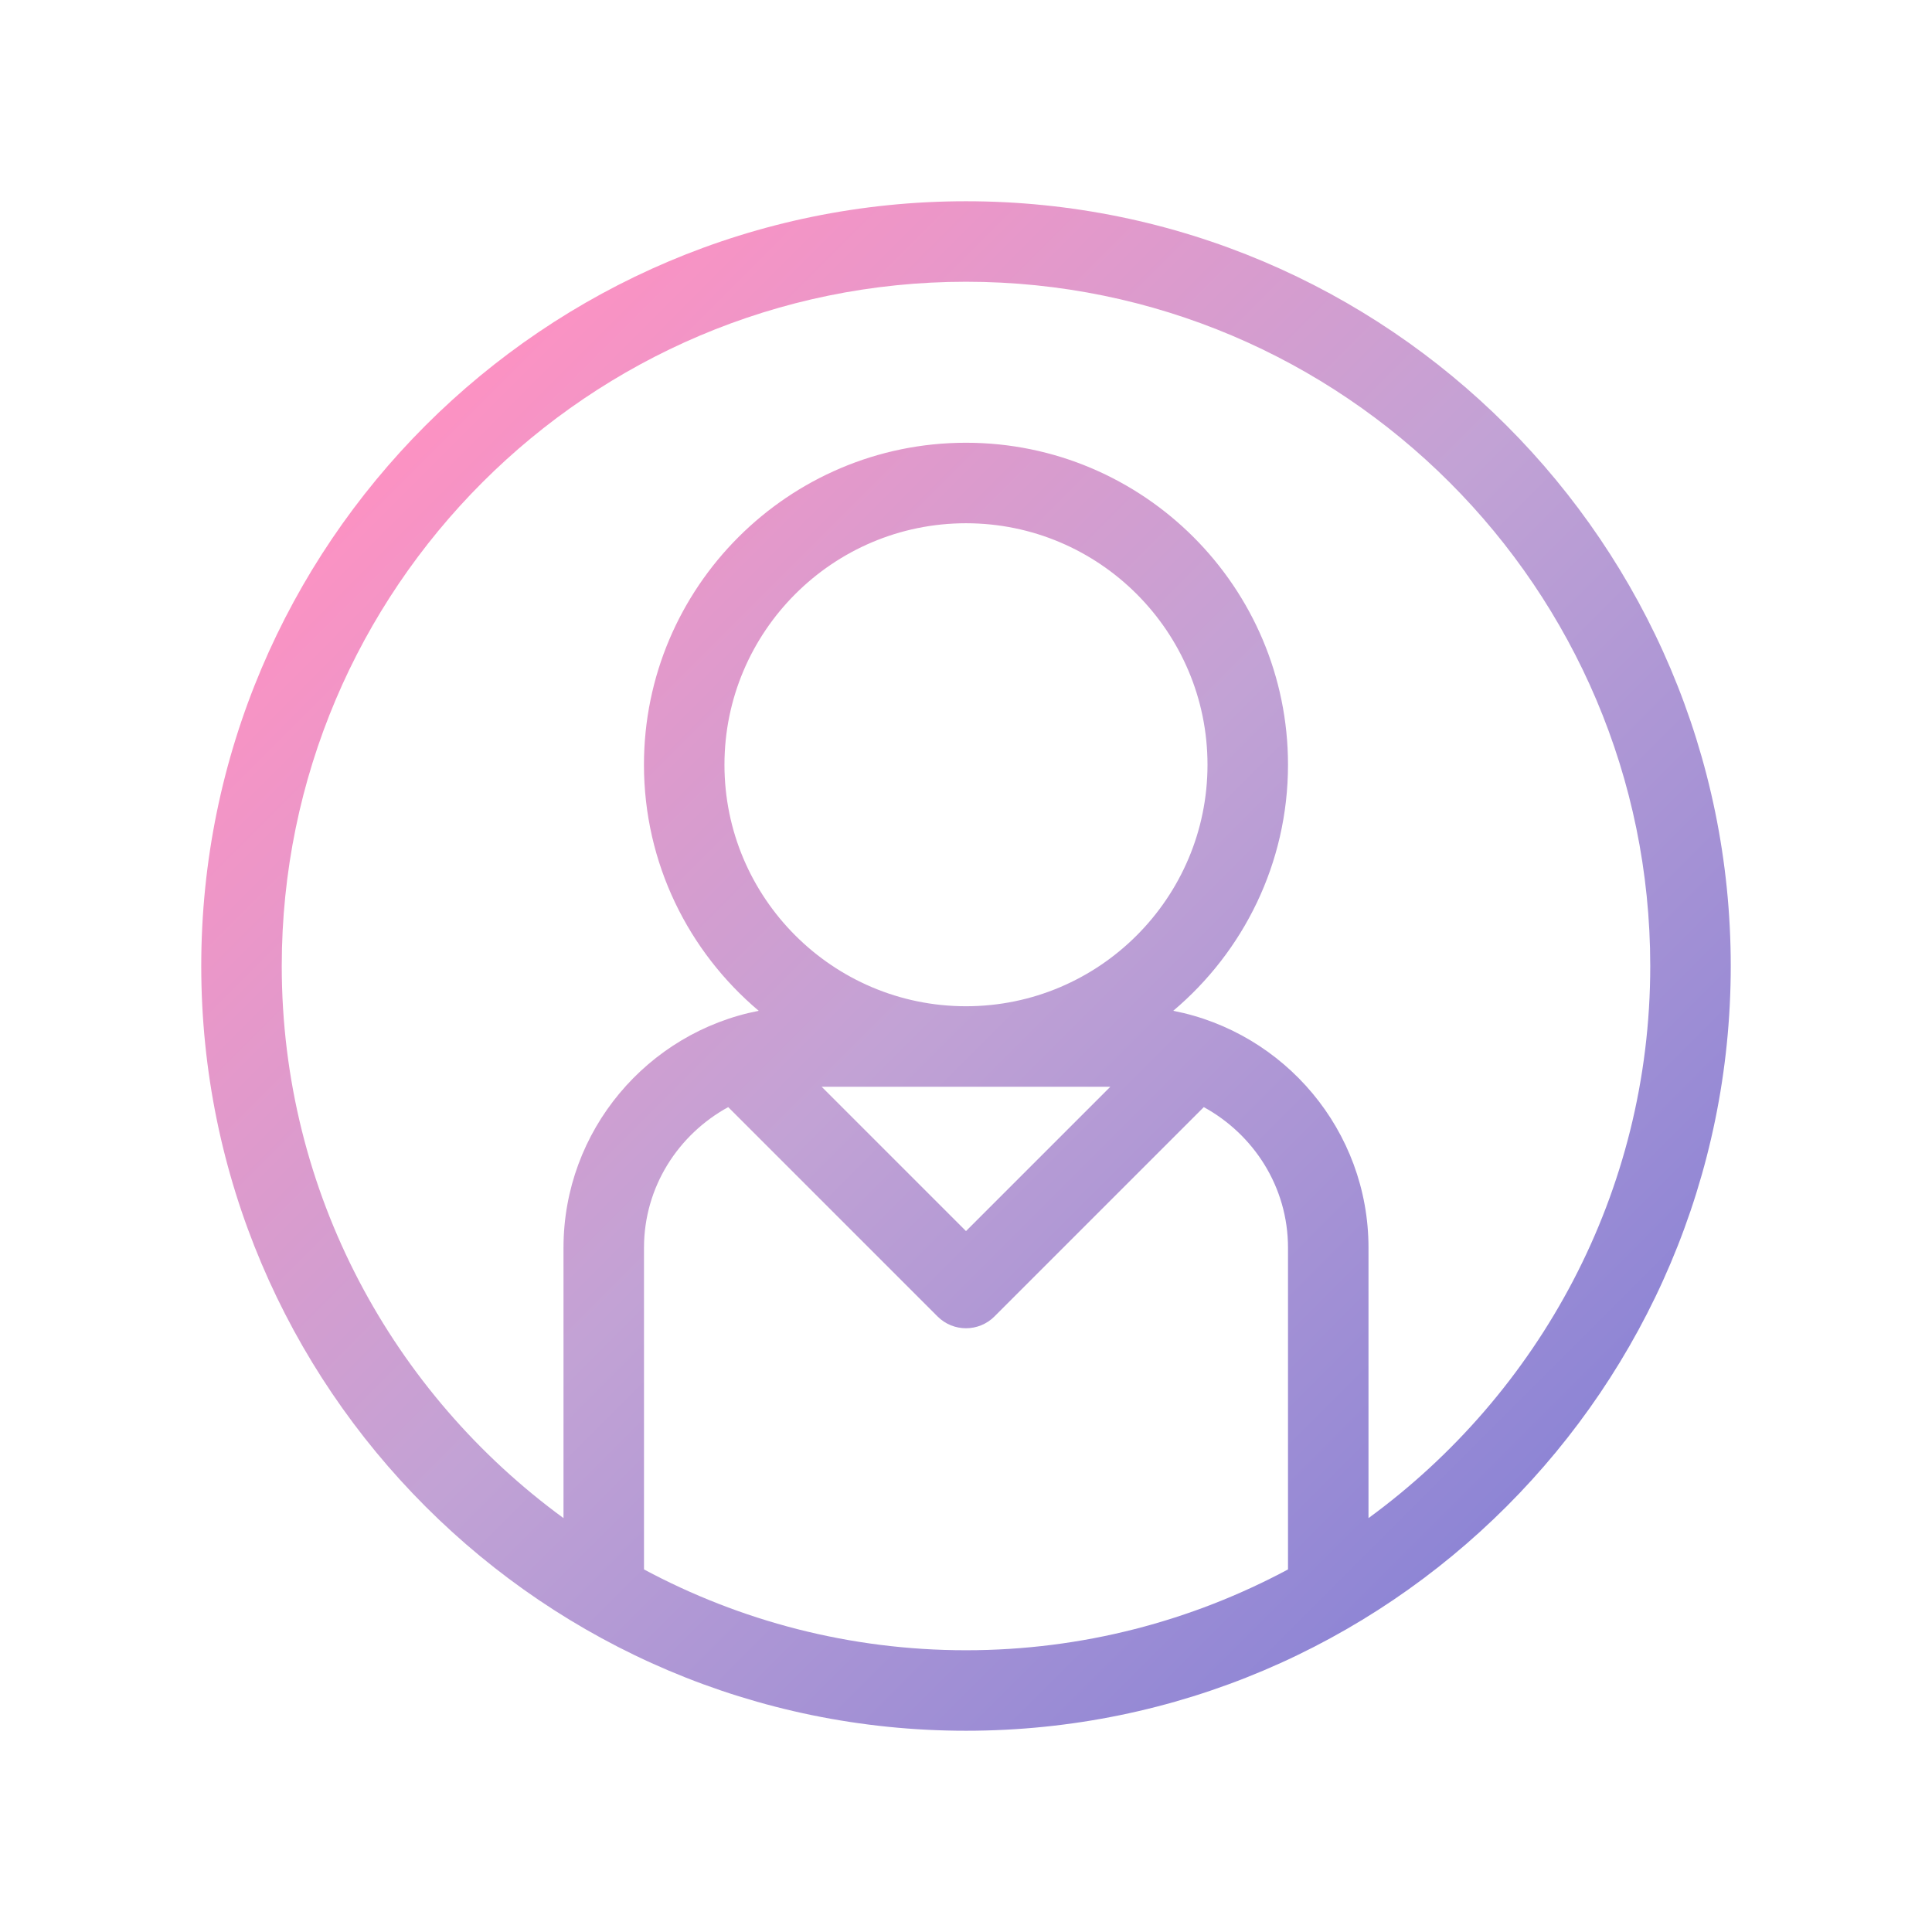 <?xml version="1.0" encoding="utf-8"?>
<!-- Generator: Adobe Illustrator 24.1.0, SVG Export Plug-In . SVG Version: 6.00 Build 0)  -->
<svg version="1.1" id="Layer_1_8_" xmlns="http://www.w3.org/2000/svg" xmlns:xlink="http://www.w3.org/1999/xlink" x="0px" y="0px"
	 viewBox="0 0 48 48" style="enable-background:new 0 0 48 48;" xml:space="preserve">
<style type="text/css">
	.st0{fill:url(#SVGID_1_);}
</style>
<linearGradient id="SVGID_1_" gradientUnits="userSpaceOnUse" x1="10.571" y1="10.571" x2="37.429" y2="37.429">
	<stop  offset="0" style="stop-color:#FC92C3"/>
	<stop  offset="0.5" style="stop-color:#C2A2D5"/>
	<stop  offset="1" style="stop-color:#8E85D5"/>
</linearGradient>
<path class="st0" d="M24,5C13.524,5,5,13.523,5,24s8.523,19,19,19s19-8.523,19-19S34.477,5,24,5z M32,38.992
	C29.614,40.27,26.891,41,24,41s-5.614-0.73-8-2.008V31c0-1.512,0.852-2.814,2.092-3.494l5.201,5.201C23.488,32.902,23.744,33,24,33
	s0.512-0.098,0.707-0.293l5.201-5.201C31.148,28.186,32,29.488,32,31V38.992z M24,25c-3.309,0-6.001-2.691-6.001-6s2.692-6,6.001-6
	s6,2.691,6,6S27.309,25,24,25z M27.586,27L24,30.586L20.414,27H27.586z M34,37.717V31c0-2.915-2.091-5.349-4.851-5.887
	C30.89,23.644,32,21.45,32,19c0-4.411-3.589-8-8-8c-4.412,0-8.001,3.589-8.001,8c0,2.451,1.11,4.645,2.851,6.113
	C16.09,25.651,14,28.085,14,31v6.717C9.766,34.622,7,29.634,7,24c0-9.374,7.626-17,17-17s17,7.626,17,17
	C41,29.634,38.234,34.622,34,37.717z"/>
</svg>
